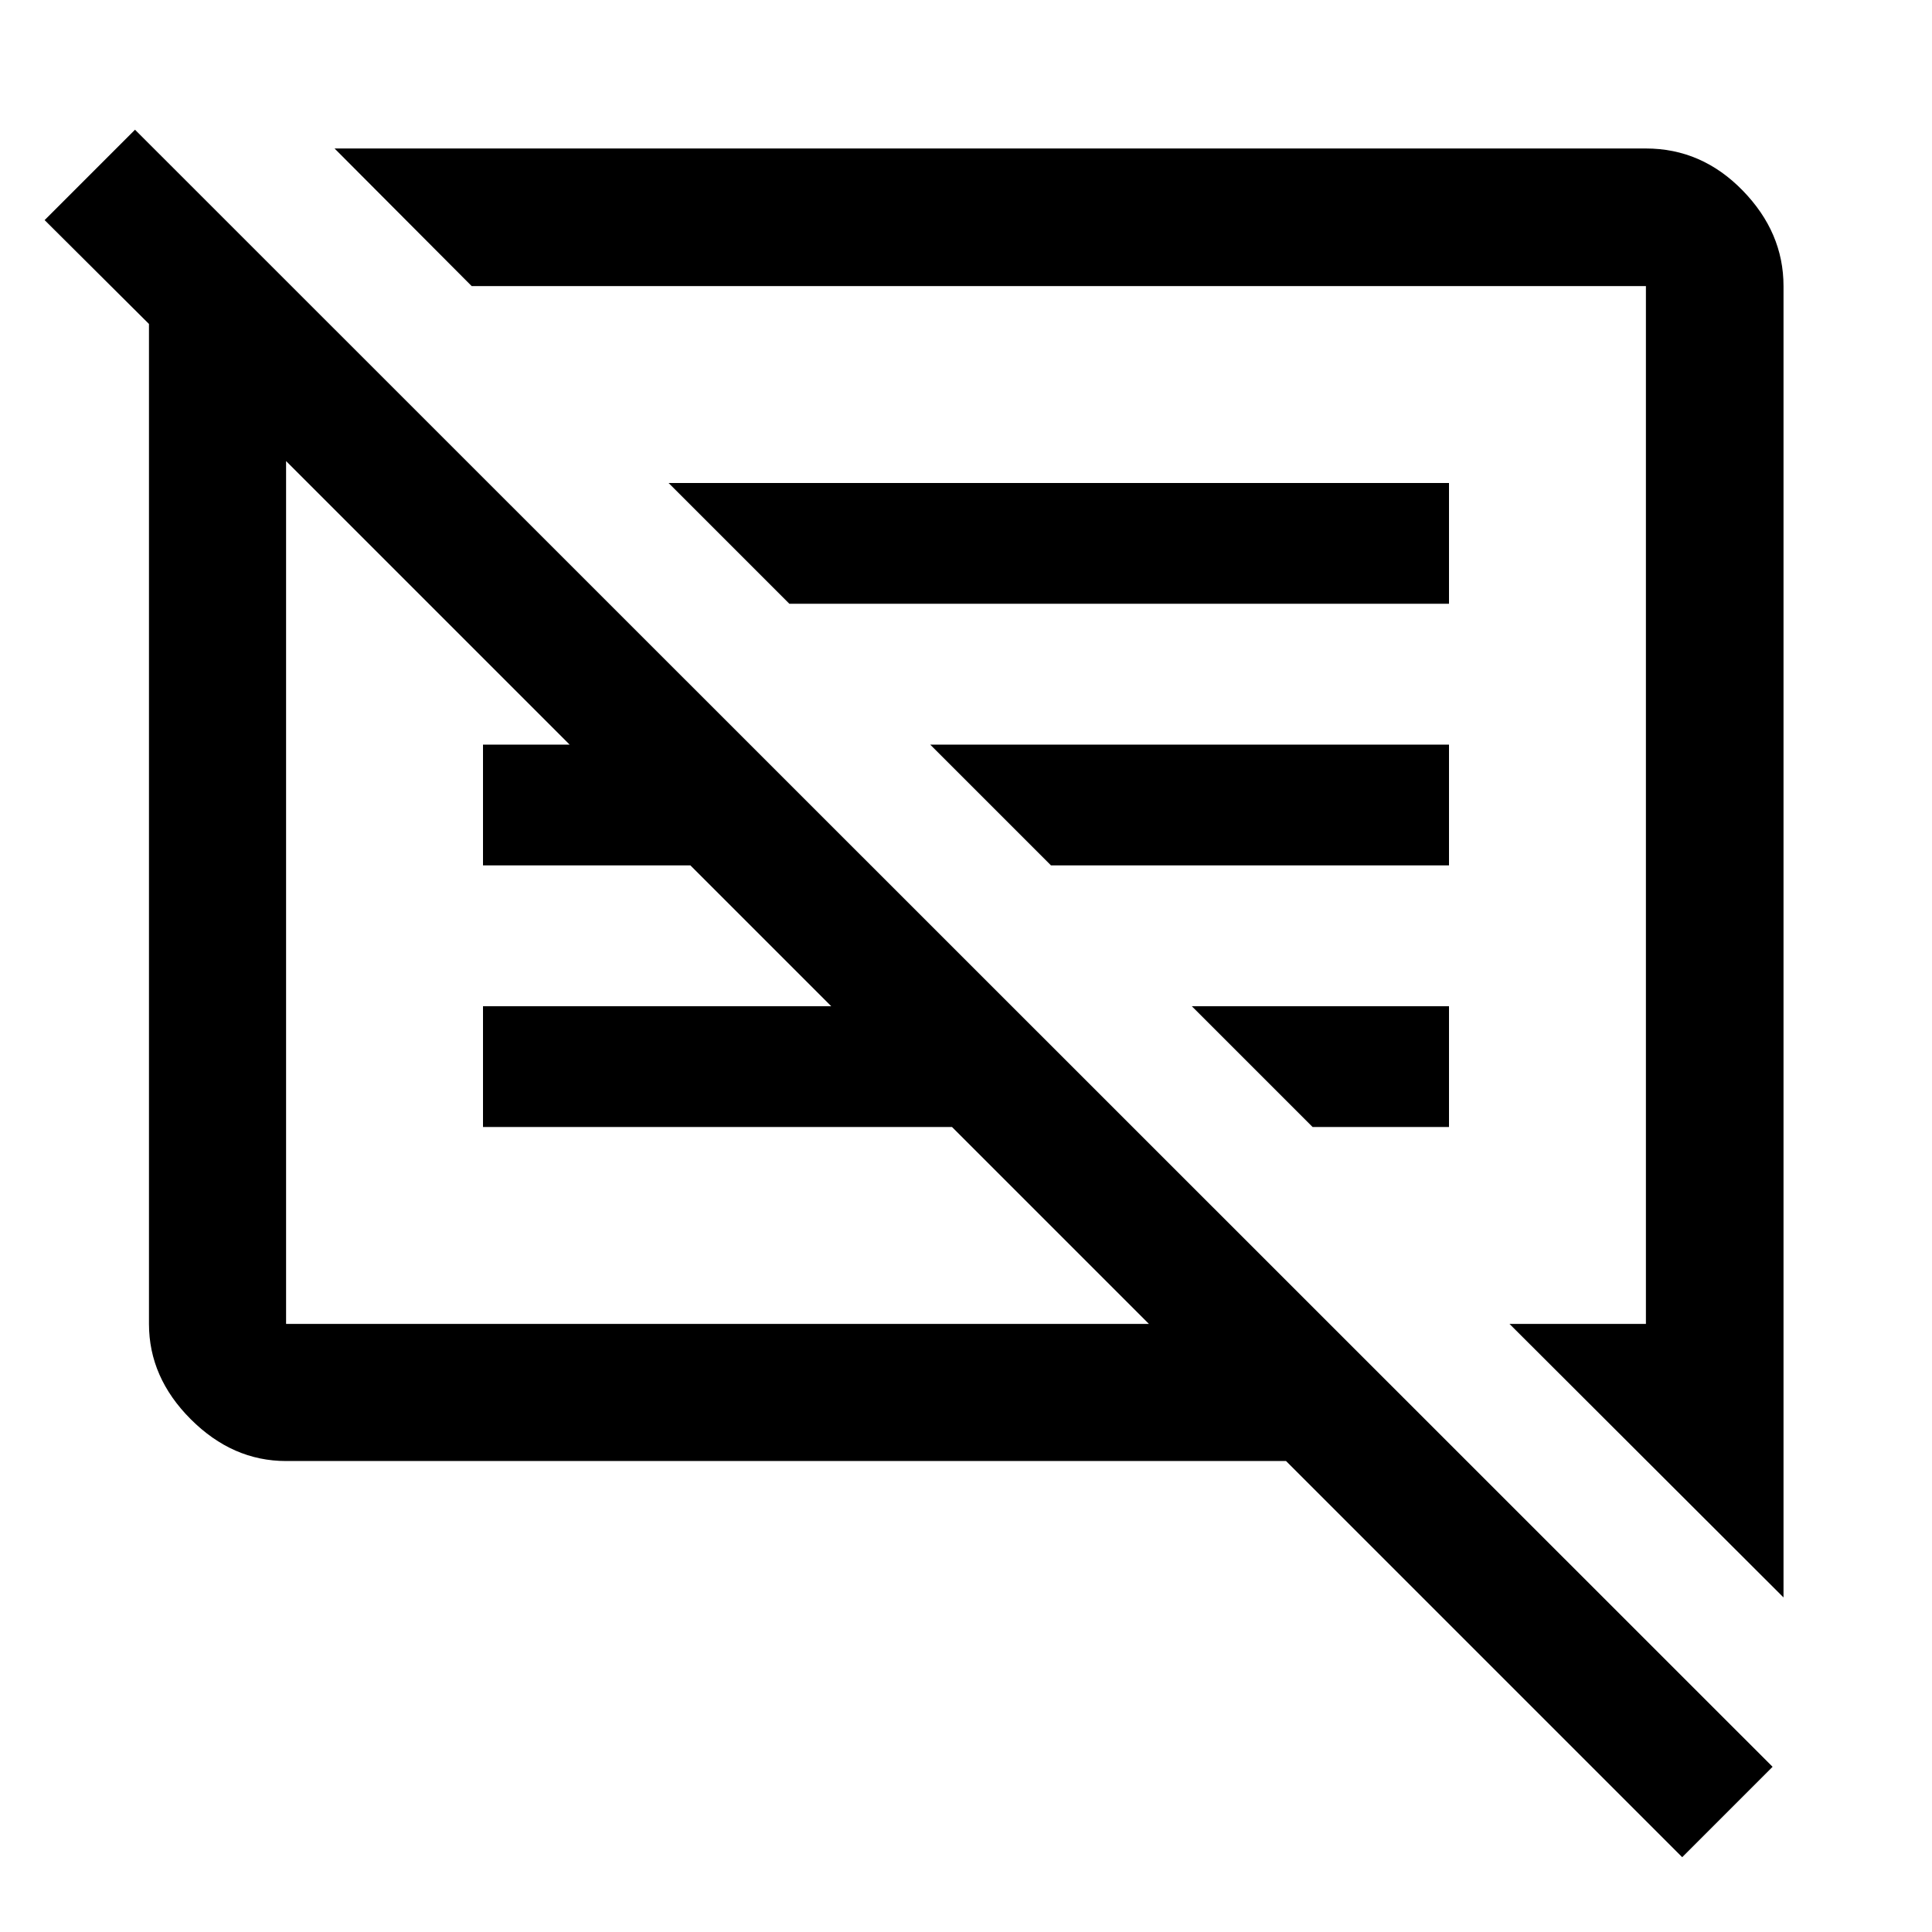 <svg xmlns="http://www.w3.org/2000/svg" width="48" height="48" viewBox="0 96 960 960"><path d="M142.152 821.978q-26.599 0-47.365-20.765-20.765-20.766-20.765-47.365v-496.87L22.174 205.37l44.913-44.914 813.696 813.457-44.913 44.917-196.848-196.852h-496.87Zm744.066 67.783L750.065 753.848h67.783V238.152H234.37l-68.131-68.37h651.609q27.697 0 48.033 20.837 20.337 20.836 20.337 47.533v651.609ZM142.152 753.848h428.739L473.043 656H240v-60h173.043l-70-70H240v-60h43.043L142.152 325.109v428.739ZM652.218 656l-60-60H720v60h-67.782Zm-130-130-60-60H720v60H522.218Zm-130-130-60-60H720v60H392.218Zm-35.696 143.478ZM492.218 496Z"/></svg>
